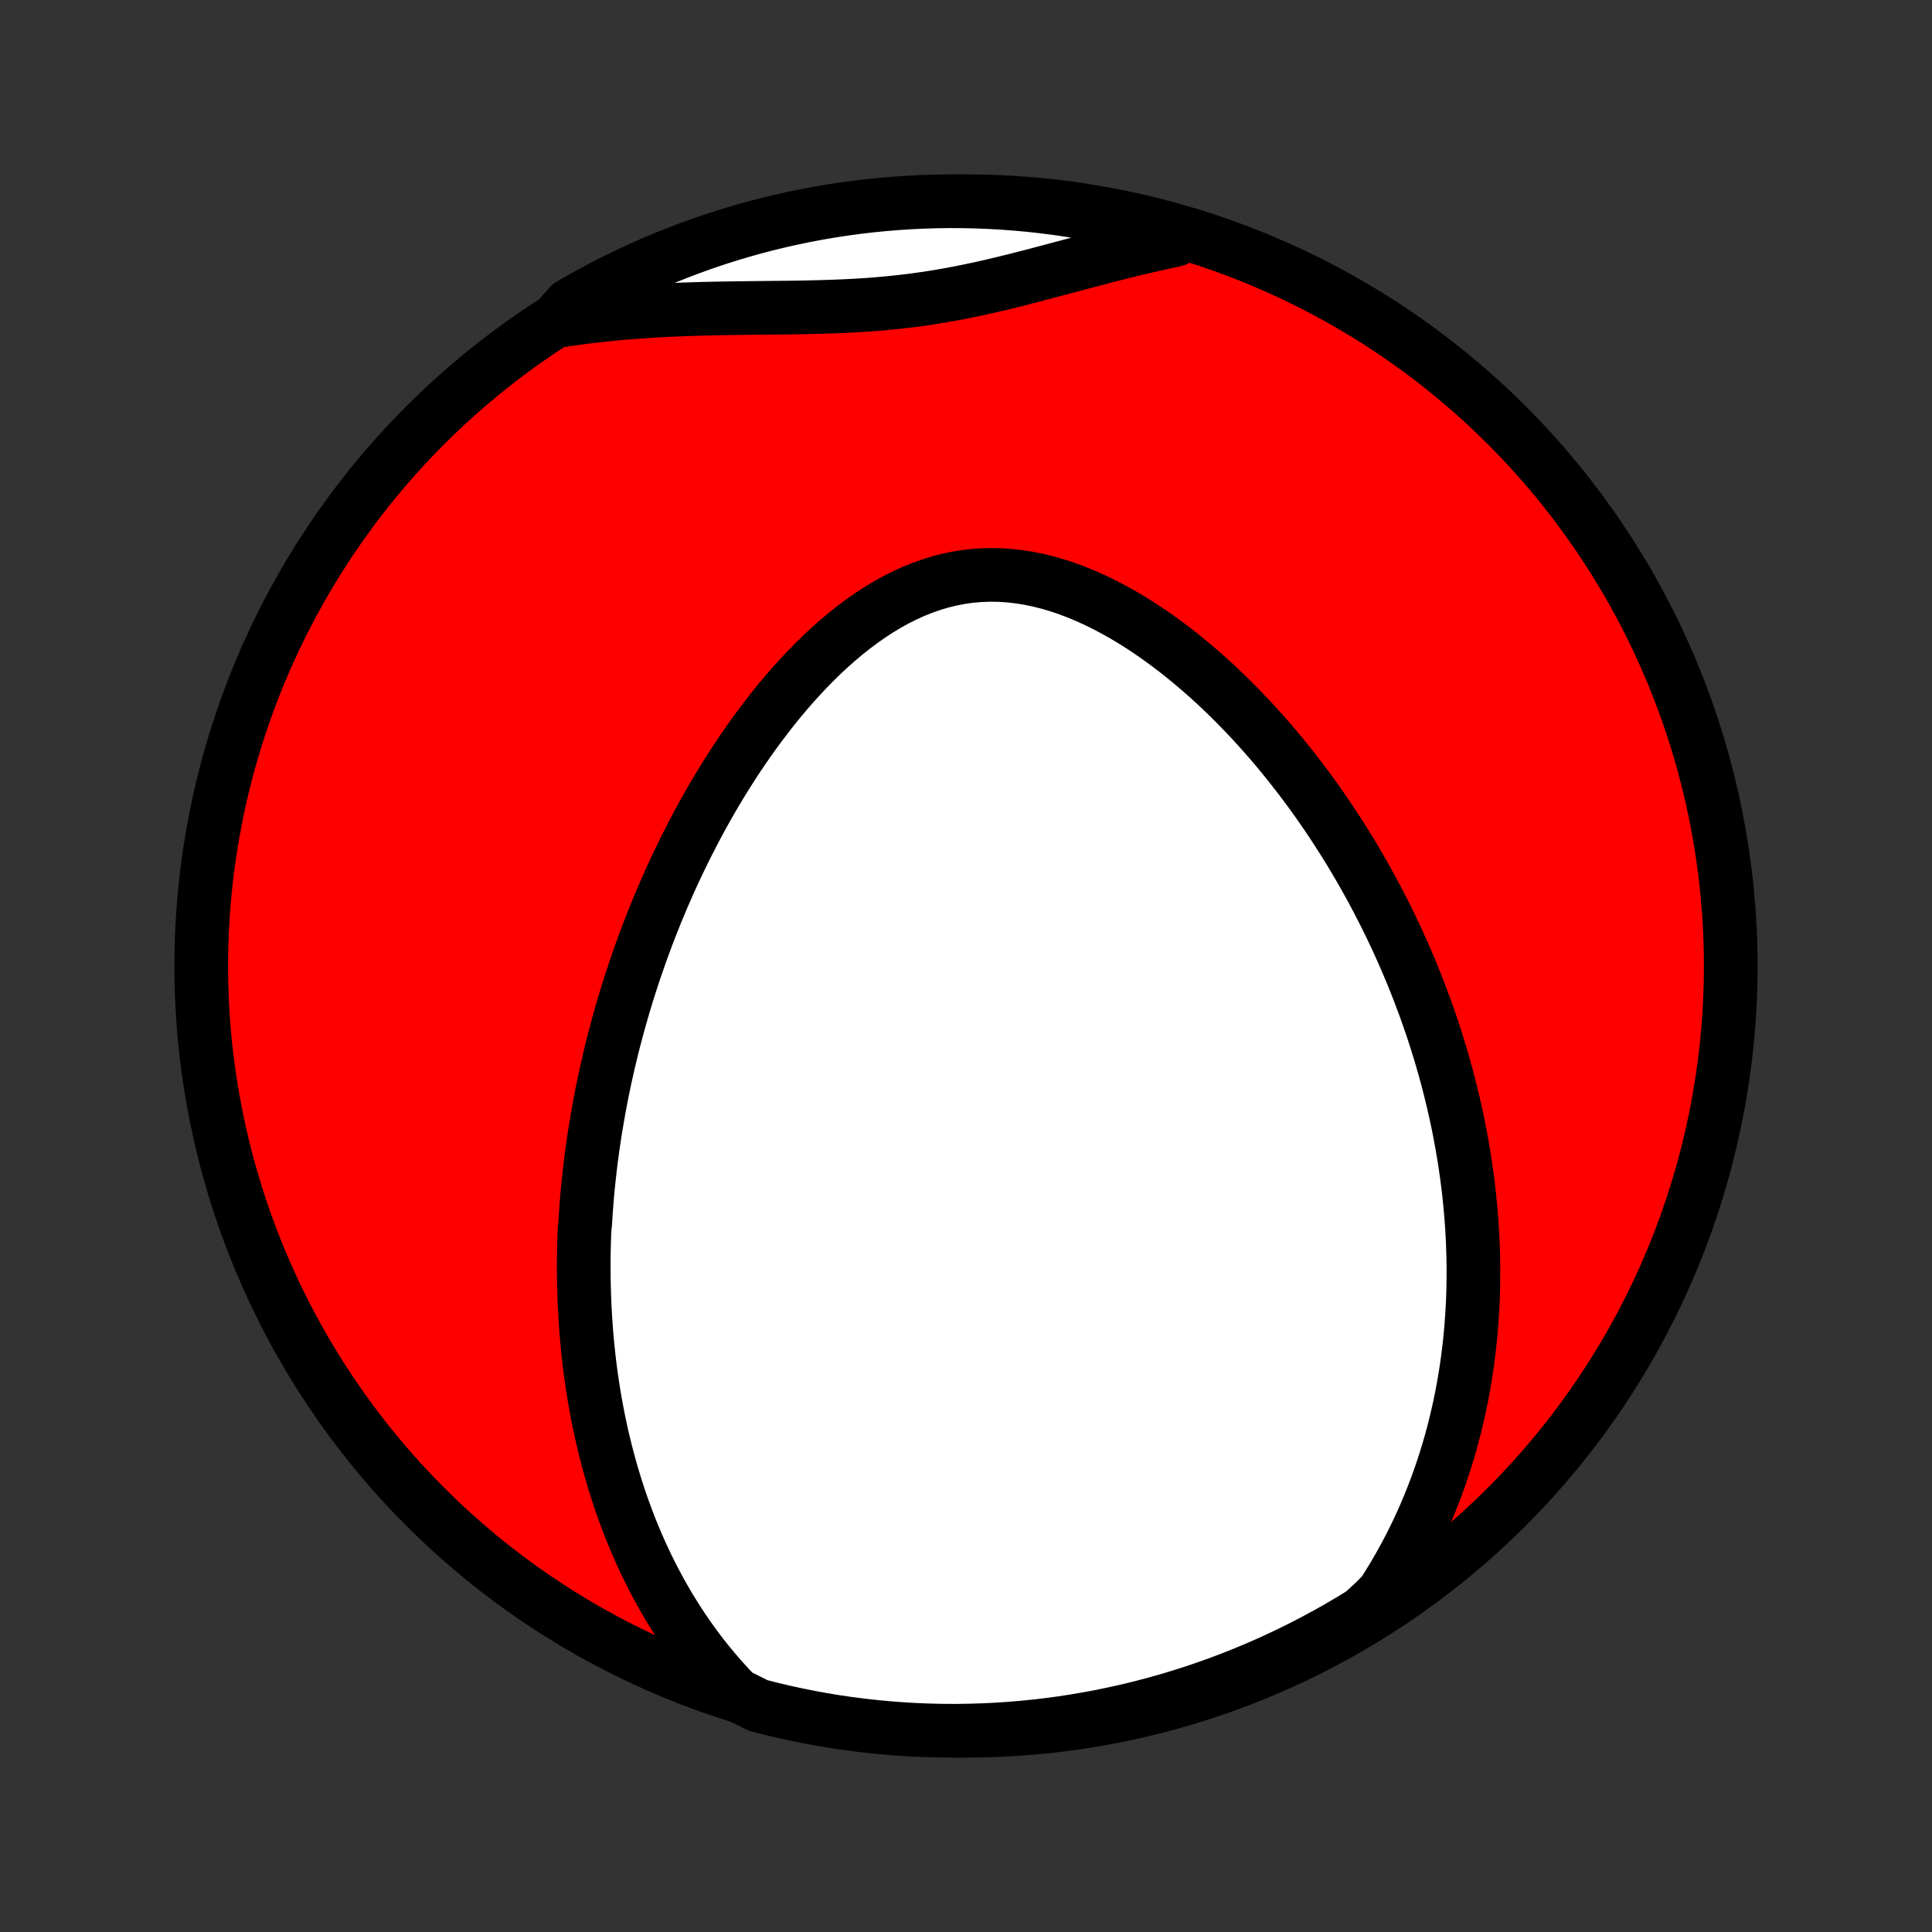 <?xml version="1.0" encoding="utf-8" standalone="no"?>
<!DOCTYPE svg PUBLIC "-//W3C//DTD SVG 1.1//EN"
  "http://www.w3.org/Graphics/SVG/1.1/DTD/svg11.dtd">
<!-- Created with matplotlib (http://matplotlib.org/) -->
<svg height="72pt" version="1.1" viewBox="0 0 72 72" width="72pt" xmlns="http://www.w3.org/2000/svg" xmlns:xlink="http://www.w3.org/1999/xlink">
 <rect x="0" y="0" width="72" height="72" fill="#333333" stroke="none"/>
 <defs>
  <style type="text/css">
*{stroke-linecap:butt;stroke-linejoin:round;}
  </style>
 </defs>
 <g id="figure_1">
  <g id="patch_1">
   <path d="
M0 72
L72 72
L72 0
L0 0
z
" style="fill:none;"/>
  </g>
  <g id="axes_1">
   <g id="PatchCollection_1">
    <defs>
     <path d="
M36 -7.5
C43.558 -7.5 50.808 -10.503 56.153 -15.848
C61.497 -21.192 64.5 -28.442 64.5 -36
C64.5 -43.558 61.497 -50.808 56.153 -56.153
C50.808 -61.497 43.558 -64.5 36 -64.5
C28.442 -64.5 21.192 -61.497 15.848 -56.153
C10.503 -50.808 7.5 -43.558 7.5 -36
C7.5 -28.442 10.503 -21.192 15.848 -15.848
C21.192 -10.503 28.442 -7.5 36 -7.5
z
" id="C0_0_a811fe30f3"/>
     <path d="
M27.439 -8.848
L27.166 -9.133
L26.904 -9.421
L26.651 -9.712
L26.408 -10.004
L26.175 -10.297
L25.95 -10.593
L25.735 -10.889
L25.528 -11.186
L25.329 -11.484
L25.138 -11.782
L24.955 -12.08
L24.779 -12.378
L24.611 -12.676
L24.45 -12.974
L24.295 -13.271
L24.147 -13.568
L24.005 -13.865
L23.869 -14.16
L23.739 -14.455
L23.615 -14.749
L23.496 -15.041
L23.383 -15.333
L23.275 -15.624
L23.171 -15.914
L23.073 -16.202
L22.979 -16.49
L22.89 -16.776
L22.805 -17.061
L22.724 -17.345
L22.647 -17.628
L22.574 -17.909
L22.505 -18.19
L22.439 -18.469
L22.378 -18.747
L22.319 -19.024
L22.264 -19.3
L22.213 -19.575
L22.164 -19.848
L22.119 -20.121
L22.076 -20.392
L22.037 -20.663
L22 -20.933
L21.966 -21.201
L21.935 -21.469
L21.907 -21.736
L21.881 -22.003
L21.858 -22.268
L21.837 -22.533
L21.819 -22.797
L21.803 -23.06
L21.789 -23.323
L21.778 -23.585
L21.769 -23.847
L21.762 -24.109
L21.757 -24.369
L21.755 -24.63
L21.754 -24.89
L21.756 -25.15
L21.76 -25.41
L21.766 -25.669
L21.774 -25.929
L21.784 -26.188
L21.811 -26.447
L21.827 -26.707
L21.845 -26.966
L21.865 -27.226
L21.887 -27.485
L21.911 -27.745
L21.938 -28.005
L21.966 -28.265
L21.996 -28.526
L22.028 -28.787
L22.063 -29.049
L22.099 -29.311
L22.138 -29.574
L22.178 -29.837
L22.221 -30.101
L22.266 -30.365
L22.313 -30.631
L22.362 -30.896
L22.413 -31.163
L22.467 -31.431
L22.523 -31.7
L22.581 -31.969
L22.642 -32.24
L22.705 -32.512
L22.77 -32.785
L22.838 -33.058
L22.909 -33.333
L22.982 -33.61
L23.058 -33.887
L23.136 -34.166
L23.217 -34.446
L23.301 -34.727
L23.387 -35.01
L23.477 -35.294
L23.57 -35.579
L23.665 -35.866
L23.764 -36.154
L23.866 -36.444
L23.971 -36.735
L24.079 -37.028
L24.191 -37.322
L24.307 -37.617
L24.425 -37.914
L24.548 -38.213
L24.674 -38.512
L24.805 -38.814
L24.938 -39.116
L25.076 -39.42
L25.218 -39.725
L25.365 -40.031
L25.515 -40.338
L25.67 -40.646
L25.829 -40.956
L25.993 -41.265
L26.161 -41.576
L26.334 -41.887
L26.512 -42.199
L26.695 -42.511
L26.883 -42.823
L27.076 -43.135
L27.274 -43.447
L27.477 -43.758
L27.686 -44.068
L27.9 -44.377
L28.12 -44.685
L28.345 -44.991
L28.576 -45.295
L28.812 -45.597
L29.054 -45.896
L29.302 -46.191
L29.556 -46.483
L29.816 -46.77
L30.081 -47.053
L30.352 -47.33
L30.63 -47.601
L30.913 -47.865
L31.202 -48.122
L31.497 -48.37
L31.798 -48.61
L32.104 -48.84
L32.416 -49.059
L32.733 -49.267
L33.056 -49.462
L33.384 -49.644
L33.717 -49.812
L34.054 -49.965
L34.397 -50.102
L34.743 -50.223
L35.092 -50.327
L35.446 -50.413
L35.802 -50.482
L36.161 -50.532
L36.522 -50.563
L36.884 -50.576
L37.248 -50.571
L37.612 -50.547
L37.976 -50.506
L38.34 -50.448
L38.703 -50.374
L39.065 -50.283
L39.424 -50.178
L39.782 -50.058
L40.137 -49.924
L40.489 -49.778
L40.838 -49.62
L41.183 -49.45
L41.525 -49.27
L41.862 -49.081
L42.195 -48.882
L42.523 -48.675
L42.847 -48.461
L43.165 -48.239
L43.479 -48.011
L43.788 -47.778
L44.091 -47.538
L44.389 -47.294
L44.682 -47.046
L44.969 -46.794
L45.252 -46.538
L45.528 -46.279
L45.799 -46.017
L46.065 -45.752
L46.325 -45.485
L46.581 -45.216
L46.83 -44.946
L47.075 -44.674
L47.314 -44.401
L47.548 -44.127
L47.777 -43.851
L48.001 -43.575
L48.219 -43.299
L48.434 -43.023
L48.643 -42.745
L48.847 -42.468
L49.047 -42.191
L49.242 -41.914
L49.432 -41.637
L49.618 -41.361
L49.8 -41.084
L49.977 -40.808
L50.151 -40.533
L50.32 -40.258
L50.485 -39.983
L50.646 -39.709
L50.803 -39.436
L50.956 -39.163
L51.106 -38.891
L51.252 -38.619
L51.394 -38.348
L51.533 -38.078
L51.669 -37.808
L51.801 -37.539
L51.929 -37.27
L52.055 -37.003
L52.177 -36.735
L52.296 -36.469
L52.412 -36.203
L52.525 -35.937
L52.635 -35.672
L52.742 -35.408
L52.846 -35.144
L52.947 -34.88
L53.046 -34.617
L53.142 -34.354
L53.235 -34.092
L53.325 -33.83
L53.413 -33.568
L53.498 -33.306
L53.581 -33.044
L53.661 -32.783
L53.738 -32.522
L53.813 -32.261
L53.886 -32
L53.956 -31.739
L54.023 -31.478
L54.088 -31.216
L54.151 -30.955
L54.211 -30.694
L54.269 -30.432
L54.325 -30.169
L54.378 -29.907
L54.428 -29.644
L54.477 -29.381
L54.522 -29.117
L54.566 -28.853
L54.607 -28.588
L54.645 -28.323
L54.681 -28.056
L54.715 -27.79
L54.746 -27.522
L54.774 -27.253
L54.8 -26.984
L54.823 -26.714
L54.844 -26.442
L54.862 -26.17
L54.877 -25.896
L54.889 -25.622
L54.899 -25.346
L54.906 -25.069
L54.91 -24.791
L54.91 -24.511
L54.908 -24.23
L54.902 -23.948
L54.894 -23.664
L54.882 -23.378
L54.866 -23.091
L54.847 -22.803
L54.825 -22.513
L54.799 -22.221
L54.769 -21.927
L54.735 -21.631
L54.697 -21.334
L54.655 -21.035
L54.609 -20.734
L54.558 -20.431
L54.503 -20.127
L54.443 -19.82
L54.378 -19.511
L54.308 -19.201
L54.233 -18.888
L54.153 -18.573
L54.067 -18.257
L53.975 -17.939
L53.877 -17.618
L53.774 -17.296
L53.663 -16.972
L53.547 -16.646
L53.423 -16.318
L53.292 -15.988
L53.154 -15.657
L53.009 -15.324
L52.855 -14.99
L52.694 -14.655
L52.524 -14.318
L52.345 -13.98
L52.157 -13.641
L51.961 -13.301
L51.754 -12.961
L51.538 -12.621
L51.198 -12.28
L50.775 -11.891
L50.348 -11.629
L49.916 -11.375
L49.48 -11.128
L49.039 -10.889
L48.595 -10.658
L48.147 -10.434
L47.695 -10.218
L47.24 -10.01
L46.781 -9.81
L46.319 -9.618
L45.854 -9.434
L45.386 -9.258
L44.914 -9.09
L44.441 -8.93
L43.964 -8.779
L43.485 -8.635
L43.004 -8.501
L42.521 -8.374
L42.036 -8.256
L41.549 -8.147
L41.06 -8.045
L40.57 -7.953
L40.078 -7.869
L39.585 -7.793
L39.091 -7.726
L38.596 -7.668
L38.101 -7.619
L37.604 -7.578
L37.108 -7.545
L36.61 -7.522
L36.113 -7.507
L35.616 -7.5
L35.118 -7.503
L34.621 -7.514
L34.125 -7.533
L33.629 -7.562
L33.133 -7.599
L32.639 -7.645
L32.145 -7.699
L31.653 -7.762
L31.162 -7.833
L30.673 -7.914
L30.185 -8.002
L29.699 -8.1
L29.215 -8.205
L28.733 -8.319
L28.253 -8.442
z
" id="C0_1_0c2d3a299b"/>
     <path d="
M20.709 -60.028
L21.116 -60.091
L21.527 -60.149
L21.941 -60.202
L22.357 -60.25
L22.776 -60.294
L23.197 -60.333
L23.621 -60.367
L24.047 -60.397
L24.476 -60.424
L24.906 -60.446
L25.338 -60.465
L25.772 -60.48
L26.206 -60.493
L26.642 -60.503
L27.079 -60.511
L27.517 -60.517
L27.955 -60.523
L28.393 -60.527
L28.832 -60.532
L29.27 -60.536
L29.708 -60.542
L30.145 -60.55
L30.581 -60.561
L31.016 -60.575
L31.449 -60.592
L31.882 -60.614
L32.313 -60.641
L32.742 -60.674
L33.169 -60.713
L33.595 -60.758
L34.019 -60.809
L34.441 -60.867
L34.862 -60.932
L35.281 -61.003
L35.698 -61.08
L36.114 -61.163
L36.528 -61.251
L36.941 -61.344
L37.352 -61.441
L37.763 -61.542
L38.172 -61.646
L38.581 -61.751
L38.988 -61.859
L39.394 -61.967
L39.799 -62.075
L40.204 -62.183
L40.607 -62.29
L41.009 -62.395
L41.41 -62.499
L41.811 -62.6
L42.21 -62.698
L42.608 -62.793
L43.005 -62.885
L43.4 -62.973
L43.795 -63.056
L43.755 -63.135
L43.276 -63.425
L42.794 -63.556
L42.309 -63.678
L41.823 -63.793
L41.336 -63.899
L40.846 -63.996
L40.355 -64.085
L39.863 -64.165
L39.37 -64.237
L38.875 -64.3
L38.38 -64.355
L37.884 -64.4
L37.387 -64.438
L36.89 -64.466
L36.393 -64.486
L35.896 -64.497
L35.398 -64.5
L34.901 -64.494
L34.404 -64.479
L33.908 -64.455
L33.412 -64.423
L32.917 -64.382
L32.423 -64.333
L31.93 -64.275
L31.439 -64.208
L30.948 -64.133
L30.46 -64.049
L29.973 -63.956
L29.487 -63.855
L29.004 -63.746
L28.523 -63.628
L28.044 -63.502
L27.568 -63.367
L27.094 -63.224
L26.623 -63.073
L26.154 -62.913
L25.689 -62.745
L25.227 -62.569
L24.768 -62.386
L24.313 -62.194
L23.861 -61.993
L23.413 -61.785
L22.968 -61.57
L22.528 -61.346
L22.092 -61.115
L21.66 -60.876
L21.232 -60.629
z
" id="C0_2_04145bc00e"/>
    </defs>
    <g clip-path="url(#p1bffca34e9)">
     <use style="fill:#ff0000;stroke:#000000;stroke-width:2.0;" x="0.0" xlink:href="#C0_0_a811fe30f3" y="72.0"/>
    </g>
    <g clip-path="url(#p1bffca34e9)">
     <use style="fill:#ffffff;stroke:#000000;stroke-width:2.0;" x="0.0" xlink:href="#C0_1_0c2d3a299b" y="72.0"/>
    </g>
    <g clip-path="url(#p1bffca34e9)">
     <use style="fill:#ffffff;stroke:#000000;stroke-width:2.0;" x="0.0" xlink:href="#C0_2_04145bc00e" y="72.0"/>
    </g>
   </g>
  </g>
 </g>
 <defs>
  <clipPath id="p1bffca34e9">
   <rect height="72.0" width="72.0" x="0.0" y="0.0"/>
  </clipPath>
 </defs>
</svg>

